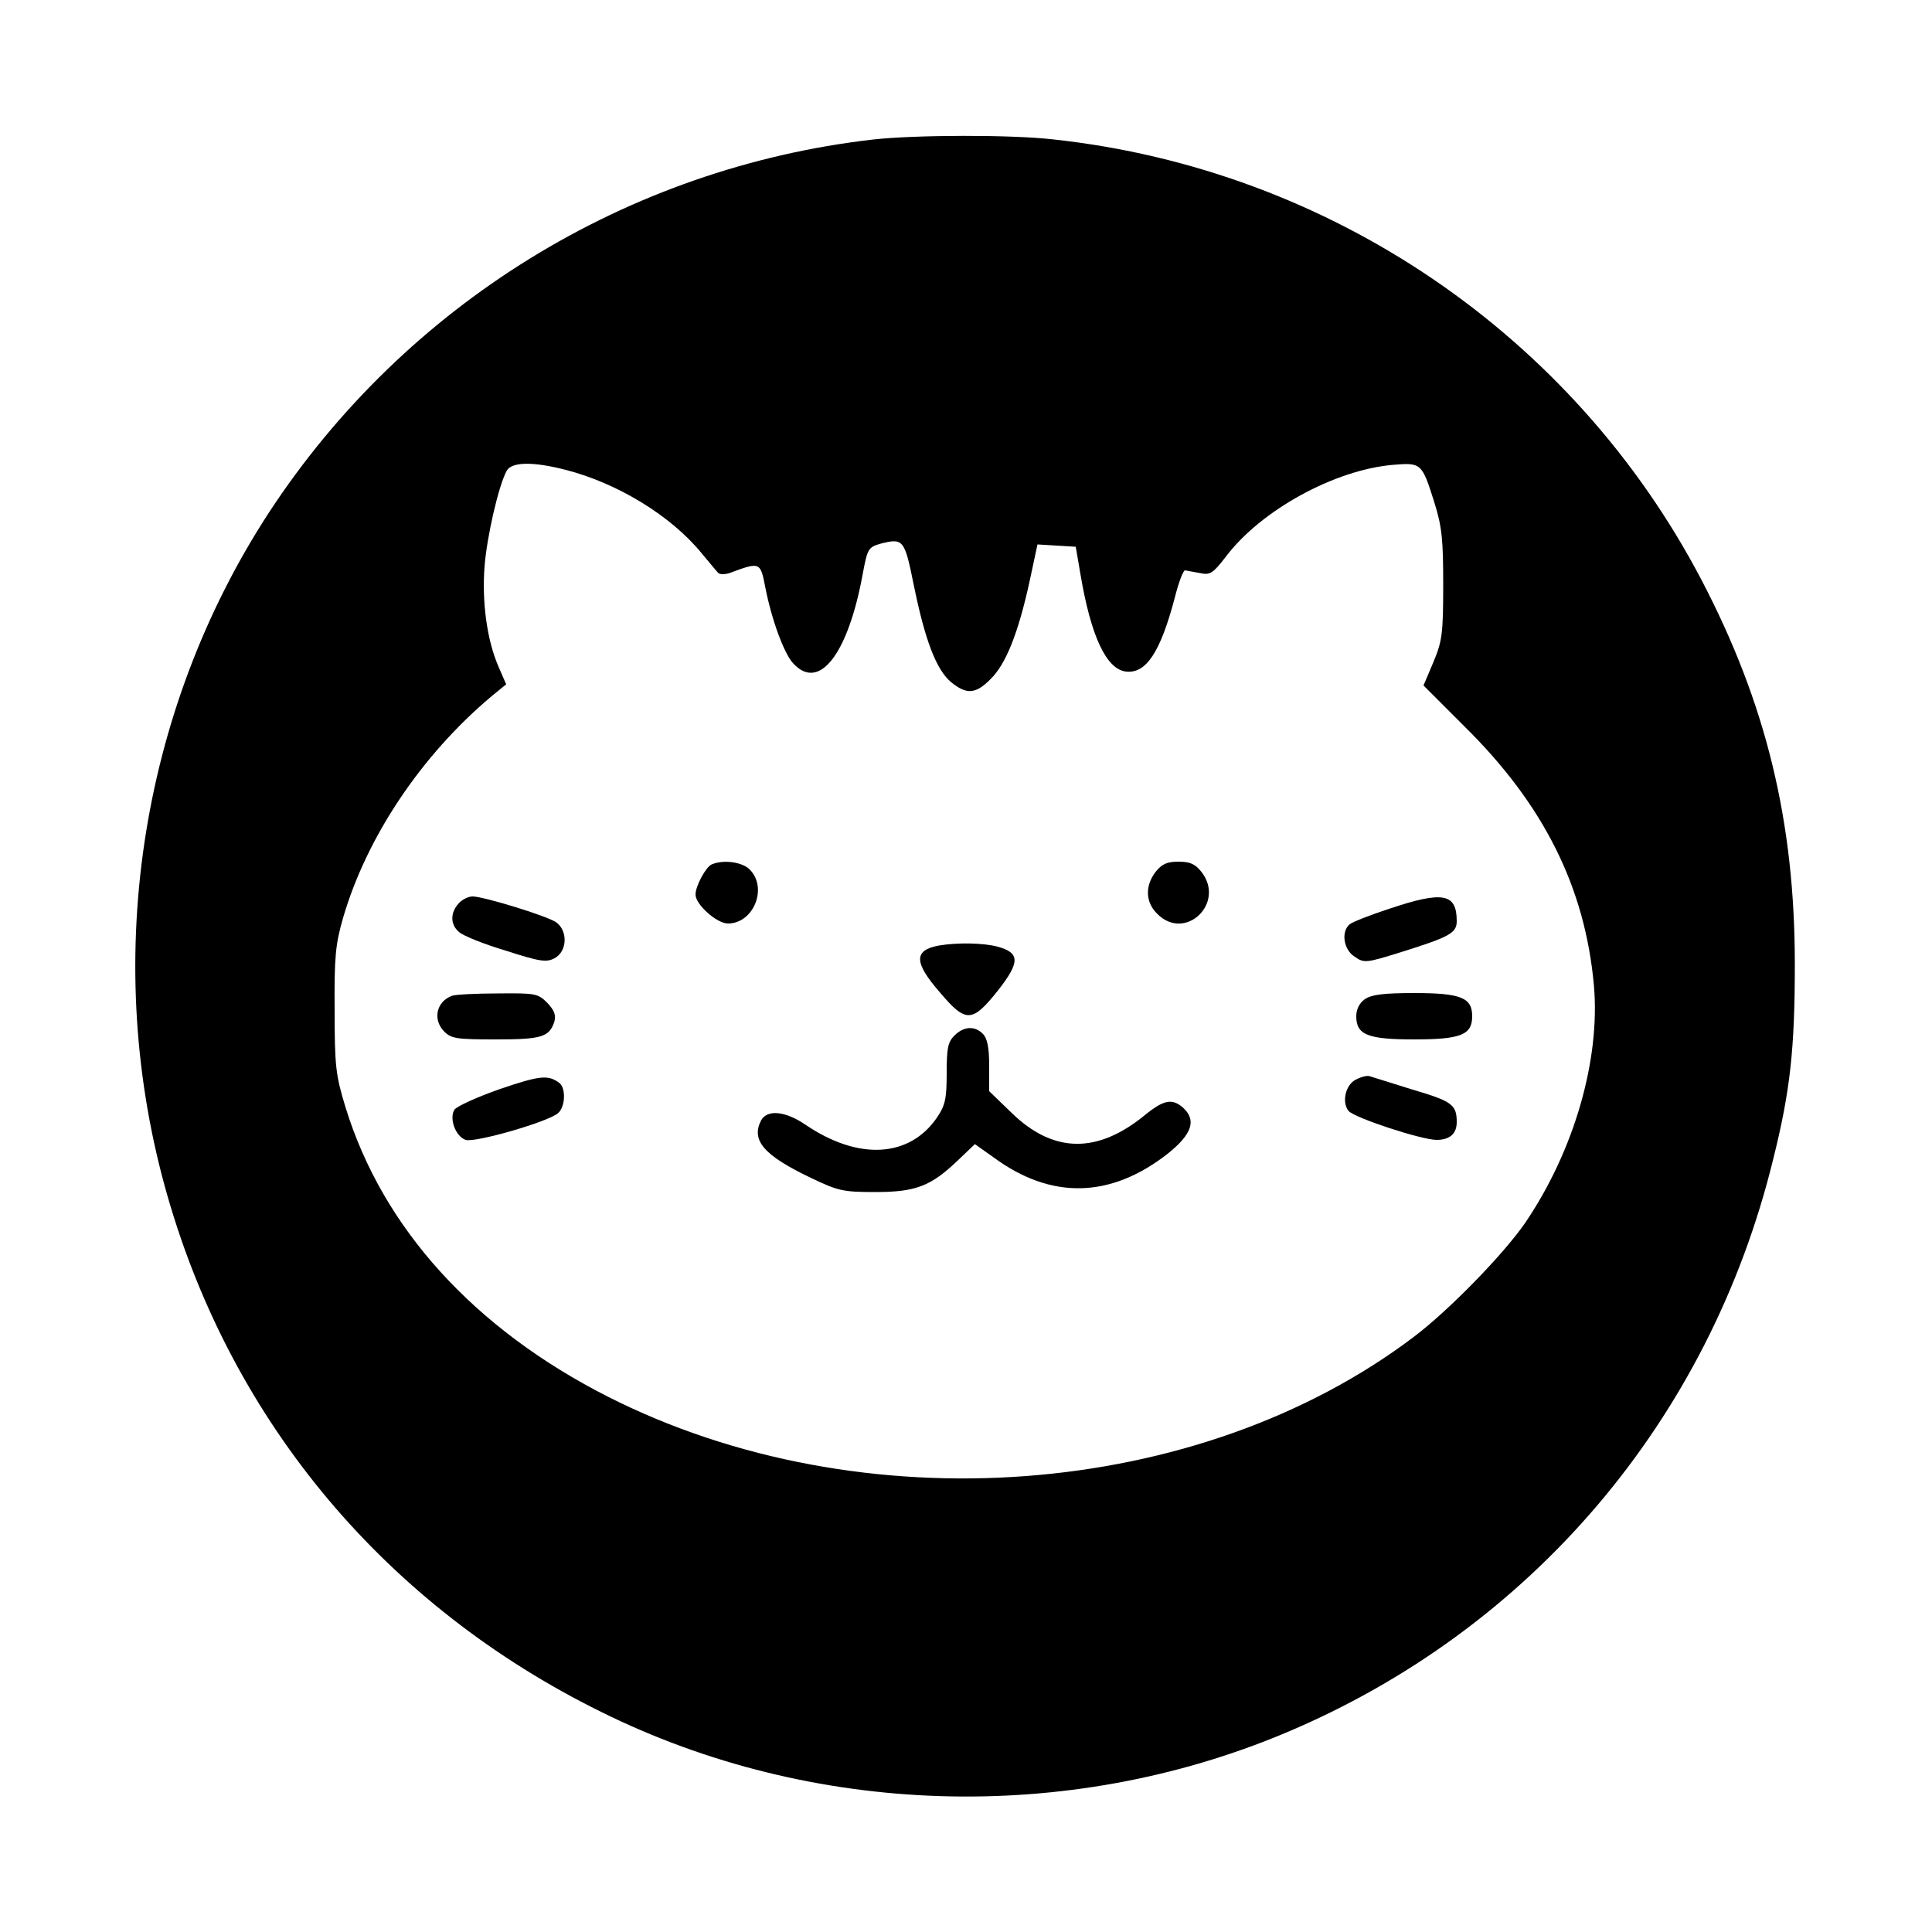 <?xml version="1.0" standalone="no"?>
<!DOCTYPE svg PUBLIC "-//W3C//DTD SVG 20010904//EN"
 "http://www.w3.org/TR/2001/REC-SVG-20010904/DTD/svg10.dtd">
<svg version="1.0" xmlns="http://www.w3.org/2000/svg"
 width="500pt" height="500pt" viewBox="0 0 500 500"
 preserveAspectRatio="xMidYMid meet">
<g transform="translate(0,500) scale(0.1,-0.1)"
fill="#000000" stroke="none">
<path d="M2260 4639 c-637 -73 -1211 -427 -1563 -964 -338 -517 -436 -1173
-263 -1772 169 -587 566 -1059 1121 -1333 548 -272 1206 -292 1771 -55 636
267 1098 810 1263 1485 44 176 56 285 56 505 0 370 -75 676 -242 995 -332 633
-961 1061 -1675 1139 -112 13 -359 12 -468 0z m-796 -855 c133 -34 272 -118
352 -216 20 -24 39 -47 43 -51 4 -4 19 -4 32 1 75 28 77 27 89 -35 16 -84 49
-175 73 -200 67 -73 142 24 180 233 12 65 15 68 46 77 59 15 62 11 86 -108 29
-142 58 -218 96 -250 40 -33 64 -32 103 8 39 38 71 118 100 250 l21 98 50 -3
49 -3 12 -70 c27 -161 67 -247 118 -253 52 -6 89 50 126 190 10 40 22 72 27
72 4 -1 22 -4 38 -7 27 -6 34 -1 68 43 91 120 281 224 432 237 73 6 75 5 107
-97 20 -64 23 -96 23 -215 0 -127 -3 -145 -26 -200 l-25 -59 106 -106 c205
-202 312 -416 335 -670 17 -192 -51 -428 -178 -615 -56 -81 -196 -225 -287
-294 -558 -423 -1430 -488 -2086 -156 -347 176 -584 437 -680 750 -25 82 -28
105 -28 250 -1 138 2 171 22 240 61 209 202 420 384 573 l38 31 -20 46 c-30
69 -43 168 -36 259 6 77 36 208 57 247 12 24 68 25 153 3z"/>
<path d="M1842 2763 c-15 -6 -42 -56 -42 -78 0 -26 55 -75 84 -75 66 0 104 92
56 140 -19 19 -67 26 -98 13z"/>
<path d="M2991 2744 c-28 -36 -27 -79 4 -109 72 -73 178 28 114 109 -16 20
-29 26 -59 26 -30 0 -43 -6 -59 -26z"/>
<path d="M1187 2662 c-22 -24 -22 -55 1 -74 9 -9 63 -31 120 -48 90 -29 106
-31 127 -20 34 18 35 73 3 94 -27 17 -187 66 -215 66 -11 0 -27 -8 -36 -18z"/>
<path d="M3595 2648 c-49 -16 -95 -34 -102 -40 -23 -19 -16 -66 13 -84 24 -17
30 -16 117 11 128 40 147 50 147 81 0 72 -35 79 -175 32z"/>
<path d="M2430 2553 c-66 -12 -65 -44 3 -122 67 -79 83 -78 150 6 57 73 57 97
-1 113 -37 10 -105 11 -152 3z"/>
<path d="M1170 2423 c-41 -15 -51 -62 -20 -93 18 -18 33 -20 133 -20 119 0
139 6 152 47 4 17 -1 29 -19 48 -24 24 -31 25 -128 24 -57 0 -110 -3 -118 -6z"/>
<path d="M3532 2414 c-14 -10 -22 -26 -22 -44 0 -48 29 -60 150 -60 121 0 150
12 150 60 0 48 -29 60 -150 60 -79 0 -111 -4 -128 -16z"/>
<path d="M2470 2320 c-17 -17 -20 -33 -20 -98 0 -66 -4 -83 -25 -114 -71 -104
-203 -112 -340 -19 -53 36 -99 40 -115 12 -27 -52 6 -91 130 -150 69 -33 82
-36 165 -36 105 0 144 15 214 82 l44 42 48 -34 c149 -110 303 -107 452 10 62
50 74 86 39 118 -28 25 -50 21 -98 -18 -124 -102 -238 -100 -346 5 l-58 56 0
66 c0 47 -5 71 -16 82 -21 22 -50 20 -74 -4z"/>
<path d="M1295 2182 c-60 -21 -113 -45 -119 -54 -14 -23 3 -69 29 -78 23 -8
212 46 239 69 19 16 21 64 4 78 -29 22 -50 20 -153 -15z"/>
<path d="M3509 2206 c-27 -13 -37 -59 -19 -81 15 -18 189 -75 228 -75 34 0 52
16 52 46 0 45 -12 54 -114 84 -55 17 -106 33 -112 35 -6 2 -22 -2 -35 -9z"/>
</g>
</svg>
